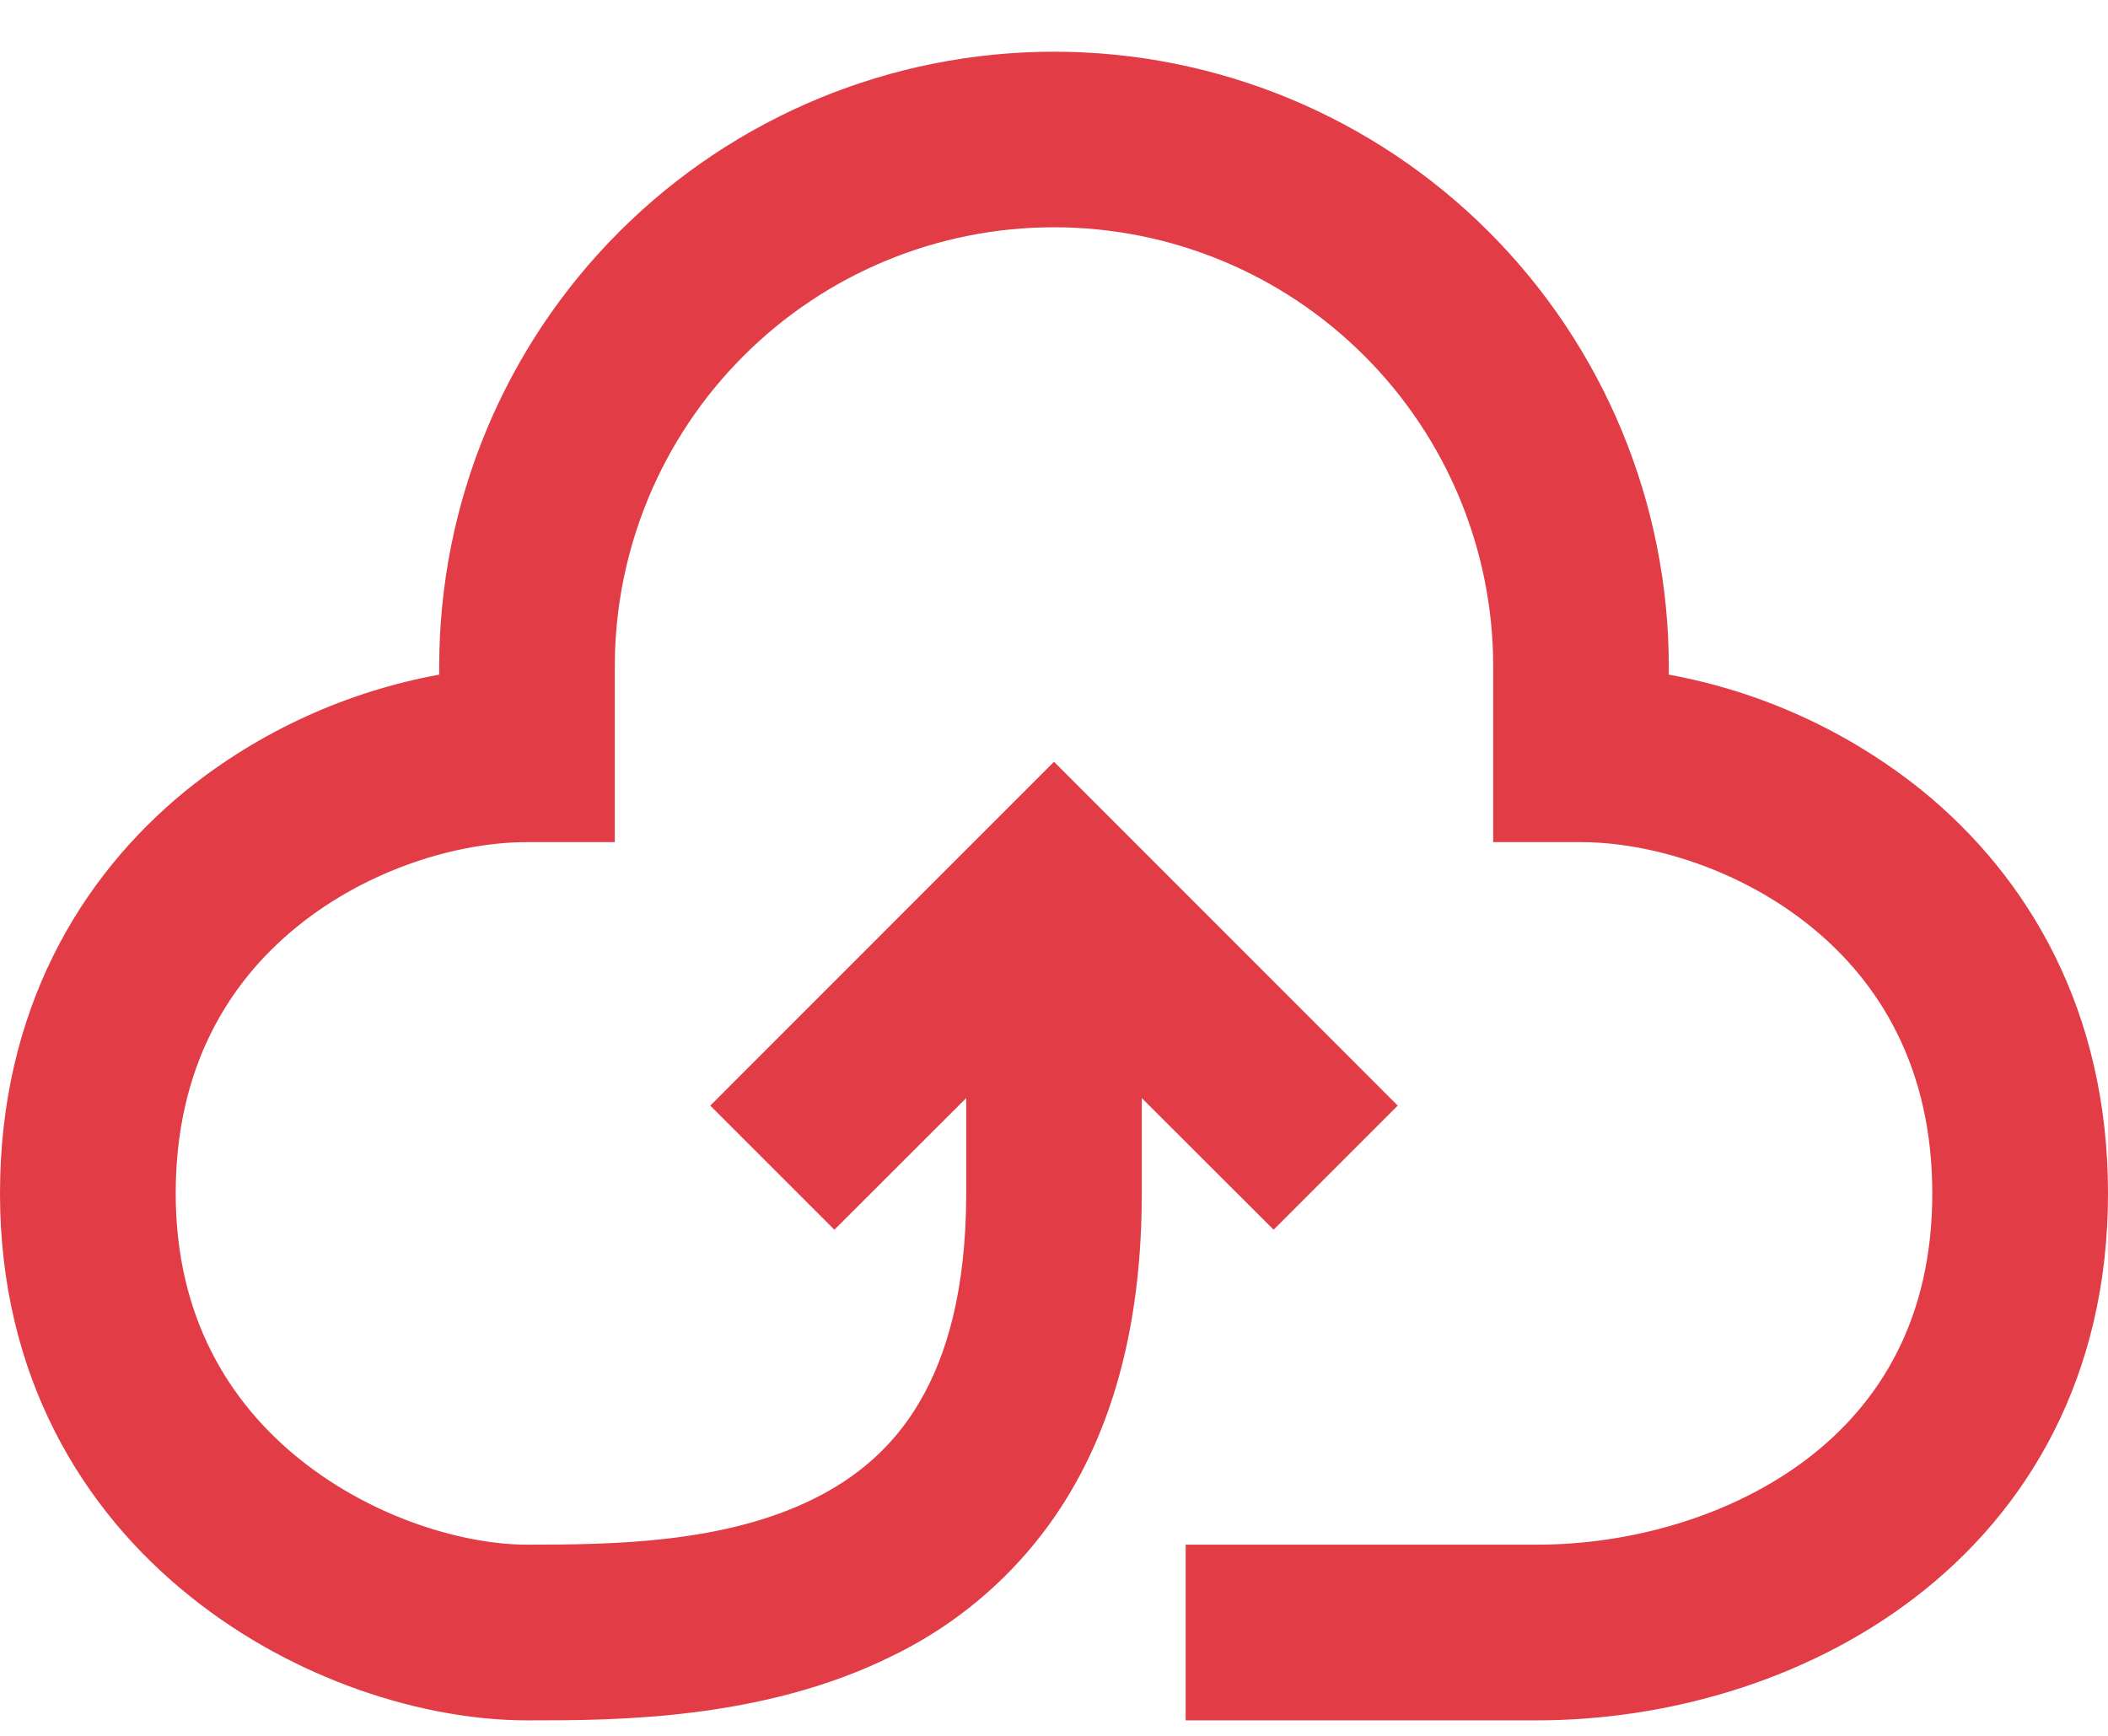 <svg width="17" height="14" viewBox="0 0 17 14" fill="none" xmlns="http://www.w3.org/2000/svg">
<path d="M8.5 1.833C7.561 1.833 6.66 2.206 5.996 2.871C5.331 3.535 4.958 4.436 4.958 5.375V6.792H4.25C3.697 6.792 2.971 7.006 2.394 7.475C1.84 7.925 1.417 8.614 1.417 9.625C1.417 10.627 1.852 11.316 2.422 11.773C3.015 12.247 3.744 12.458 4.25 12.458C4.939 12.458 5.836 12.448 6.561 12.089C6.905 11.919 7.199 11.675 7.413 11.312C7.63 10.946 7.792 10.413 7.792 9.625V8.856L6.729 9.918L5.728 8.917L8.5 6.144L11.272 8.917L10.271 9.918L9.208 8.856V9.625C9.208 10.607 9.006 11.403 8.633 12.033C8.293 12.608 7.79 13.069 7.188 13.359C6.144 13.875 4.943 13.875 4.29 13.875H4.25C3.423 13.875 2.381 13.555 1.537 12.878C0.668 12.184 0 11.103 0 9.625C0 8.157 0.64 7.075 1.502 6.374C2.093 5.898 2.795 5.578 3.542 5.441V5.375C3.542 4.06 4.064 2.799 4.994 1.869C5.924 0.939 7.185 0.417 8.5 0.417C9.815 0.417 11.076 0.939 12.006 1.869C12.936 2.799 13.458 4.06 13.458 5.375V5.441C14.205 5.578 14.906 5.898 15.498 6.374C16.362 7.076 17 8.157 17 9.625C17 11.095 16.358 12.185 15.438 12.888C14.541 13.574 13.409 13.875 12.396 13.875H9.562V12.458H12.396C13.154 12.458 13.969 12.228 14.578 11.763C15.163 11.315 15.583 10.634 15.583 9.625C15.583 8.614 15.16 7.925 14.606 7.475C14.028 7.006 13.303 6.792 12.75 6.792H12.042V5.375C12.042 4.436 11.668 3.535 11.004 2.871C10.34 2.206 9.439 1.833 8.5 1.833Z" fill="#E23C46"/>
</svg>

